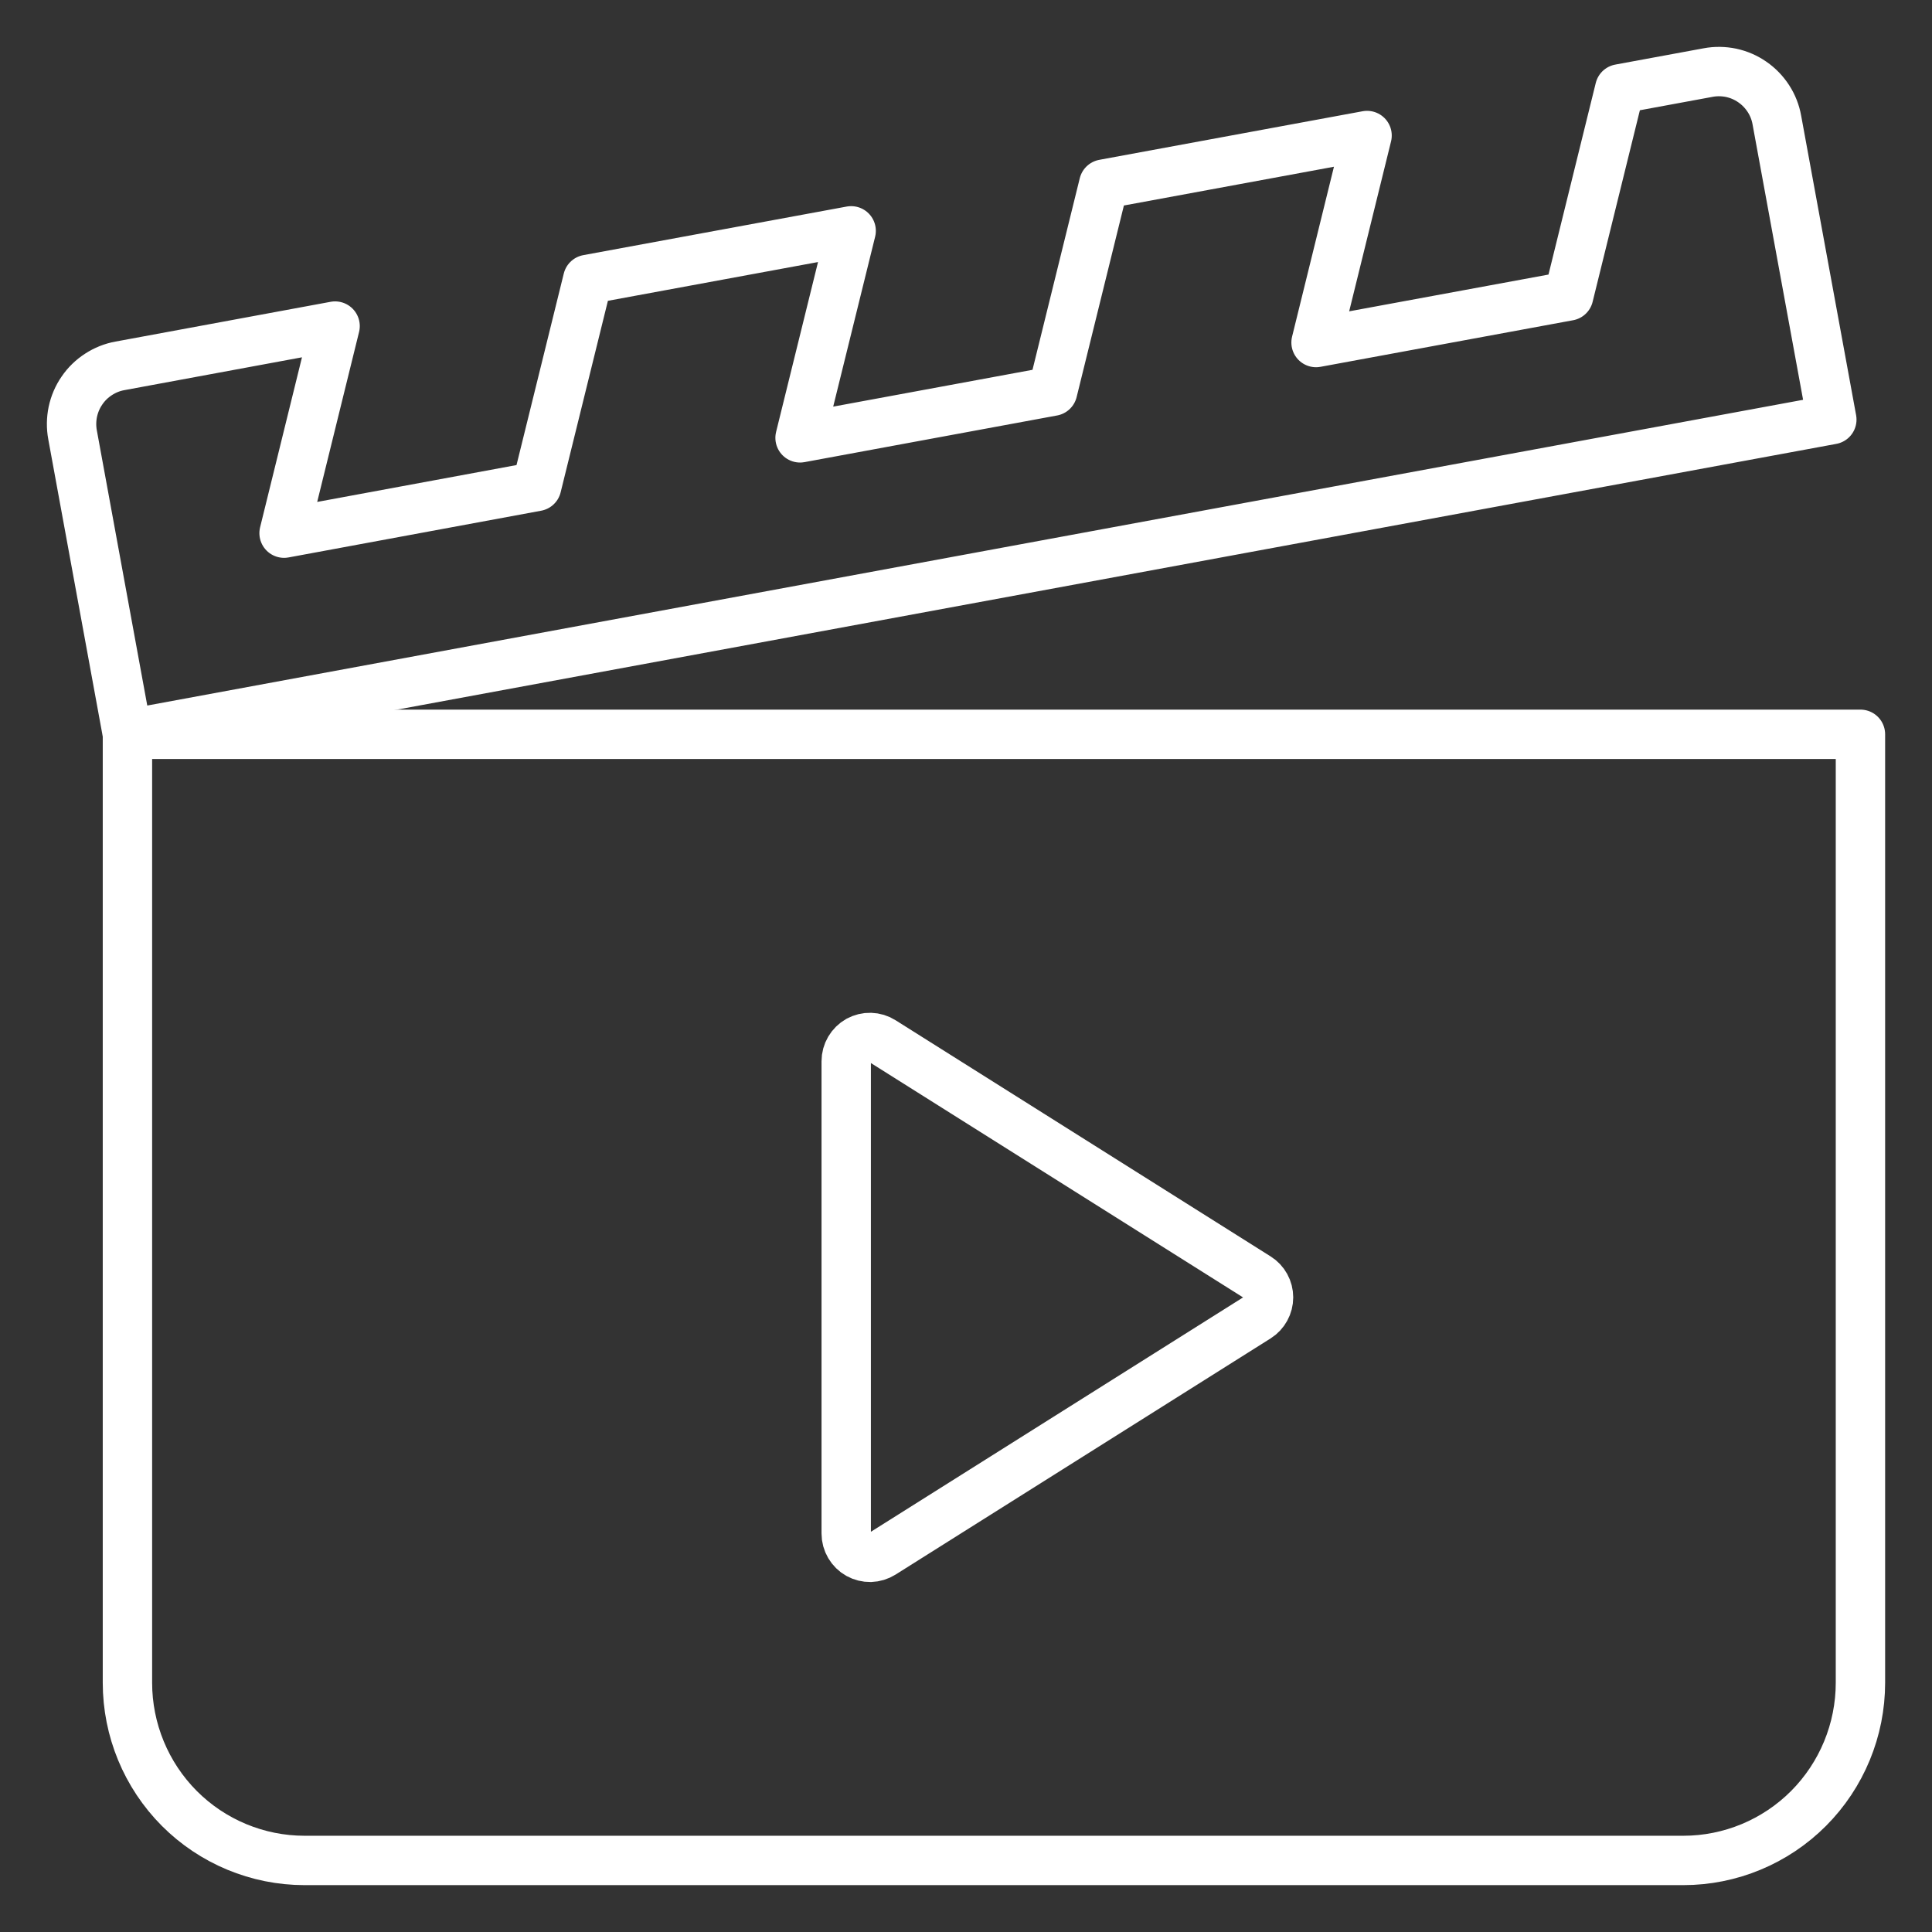 <svg width="27" height="27" viewBox="0 0 27 27" fill="none" xmlns="http://www.w3.org/2000/svg">
<rect x="0" y="0" width="27" height="27" fill="#333333" stroke="none"/>
<path d="M1.781 10.262H26V23.516C26 24.175 25.739 24.807 25.275 25.273C24.811 25.738 24.181 26 23.525 26H4.256C3.6 26 2.97 25.738 2.506 25.273C2.042 24.807 1.781 24.175 1.781 23.516V10.262Z" stroke="white" stroke-width="0.69" stroke-linecap="round" stroke-linejoin="round"/>
<path d="M17.574 17.851L12.332 14.55C12.282 14.518 12.225 14.501 12.165 14.499C12.107 14.497 12.048 14.512 11.996 14.54C11.945 14.569 11.902 14.611 11.872 14.662C11.842 14.713 11.826 14.771 11.826 14.831V21.432C11.826 21.491 11.842 21.549 11.872 21.6C11.902 21.651 11.945 21.694 11.996 21.722C12.048 21.751 12.107 21.765 12.165 21.764C12.225 21.762 12.282 21.744 12.332 21.713L17.574 18.412C17.622 18.382 17.66 18.34 17.687 18.291C17.714 18.242 17.728 18.187 17.728 18.131C17.728 18.075 17.714 18.02 17.687 17.971C17.66 17.922 17.622 17.881 17.574 17.851ZM22.636 1.242L21.922 4.136L18.392 4.787L19.105 1.894L15.425 2.573L14.711 5.467L11.181 6.119L11.895 3.226L8.214 3.905L7.5 6.798L3.97 7.451L4.683 4.557L1.676 5.113C1.569 5.132 1.468 5.173 1.377 5.232C1.286 5.291 1.207 5.367 1.146 5.457C1.084 5.546 1.041 5.647 1.018 5.754C0.996 5.86 0.994 5.97 1.014 6.077L1.781 10.262L25.6 5.864L24.832 1.678C24.813 1.571 24.773 1.469 24.714 1.378C24.655 1.287 24.579 1.208 24.489 1.146C24.4 1.084 24.3 1.041 24.194 1.018C24.088 0.996 23.978 0.994 23.872 1.014L22.636 1.242Z" stroke="white" stroke-width="0.69" stroke-linecap="round" stroke-linejoin="round"/>
</svg>
